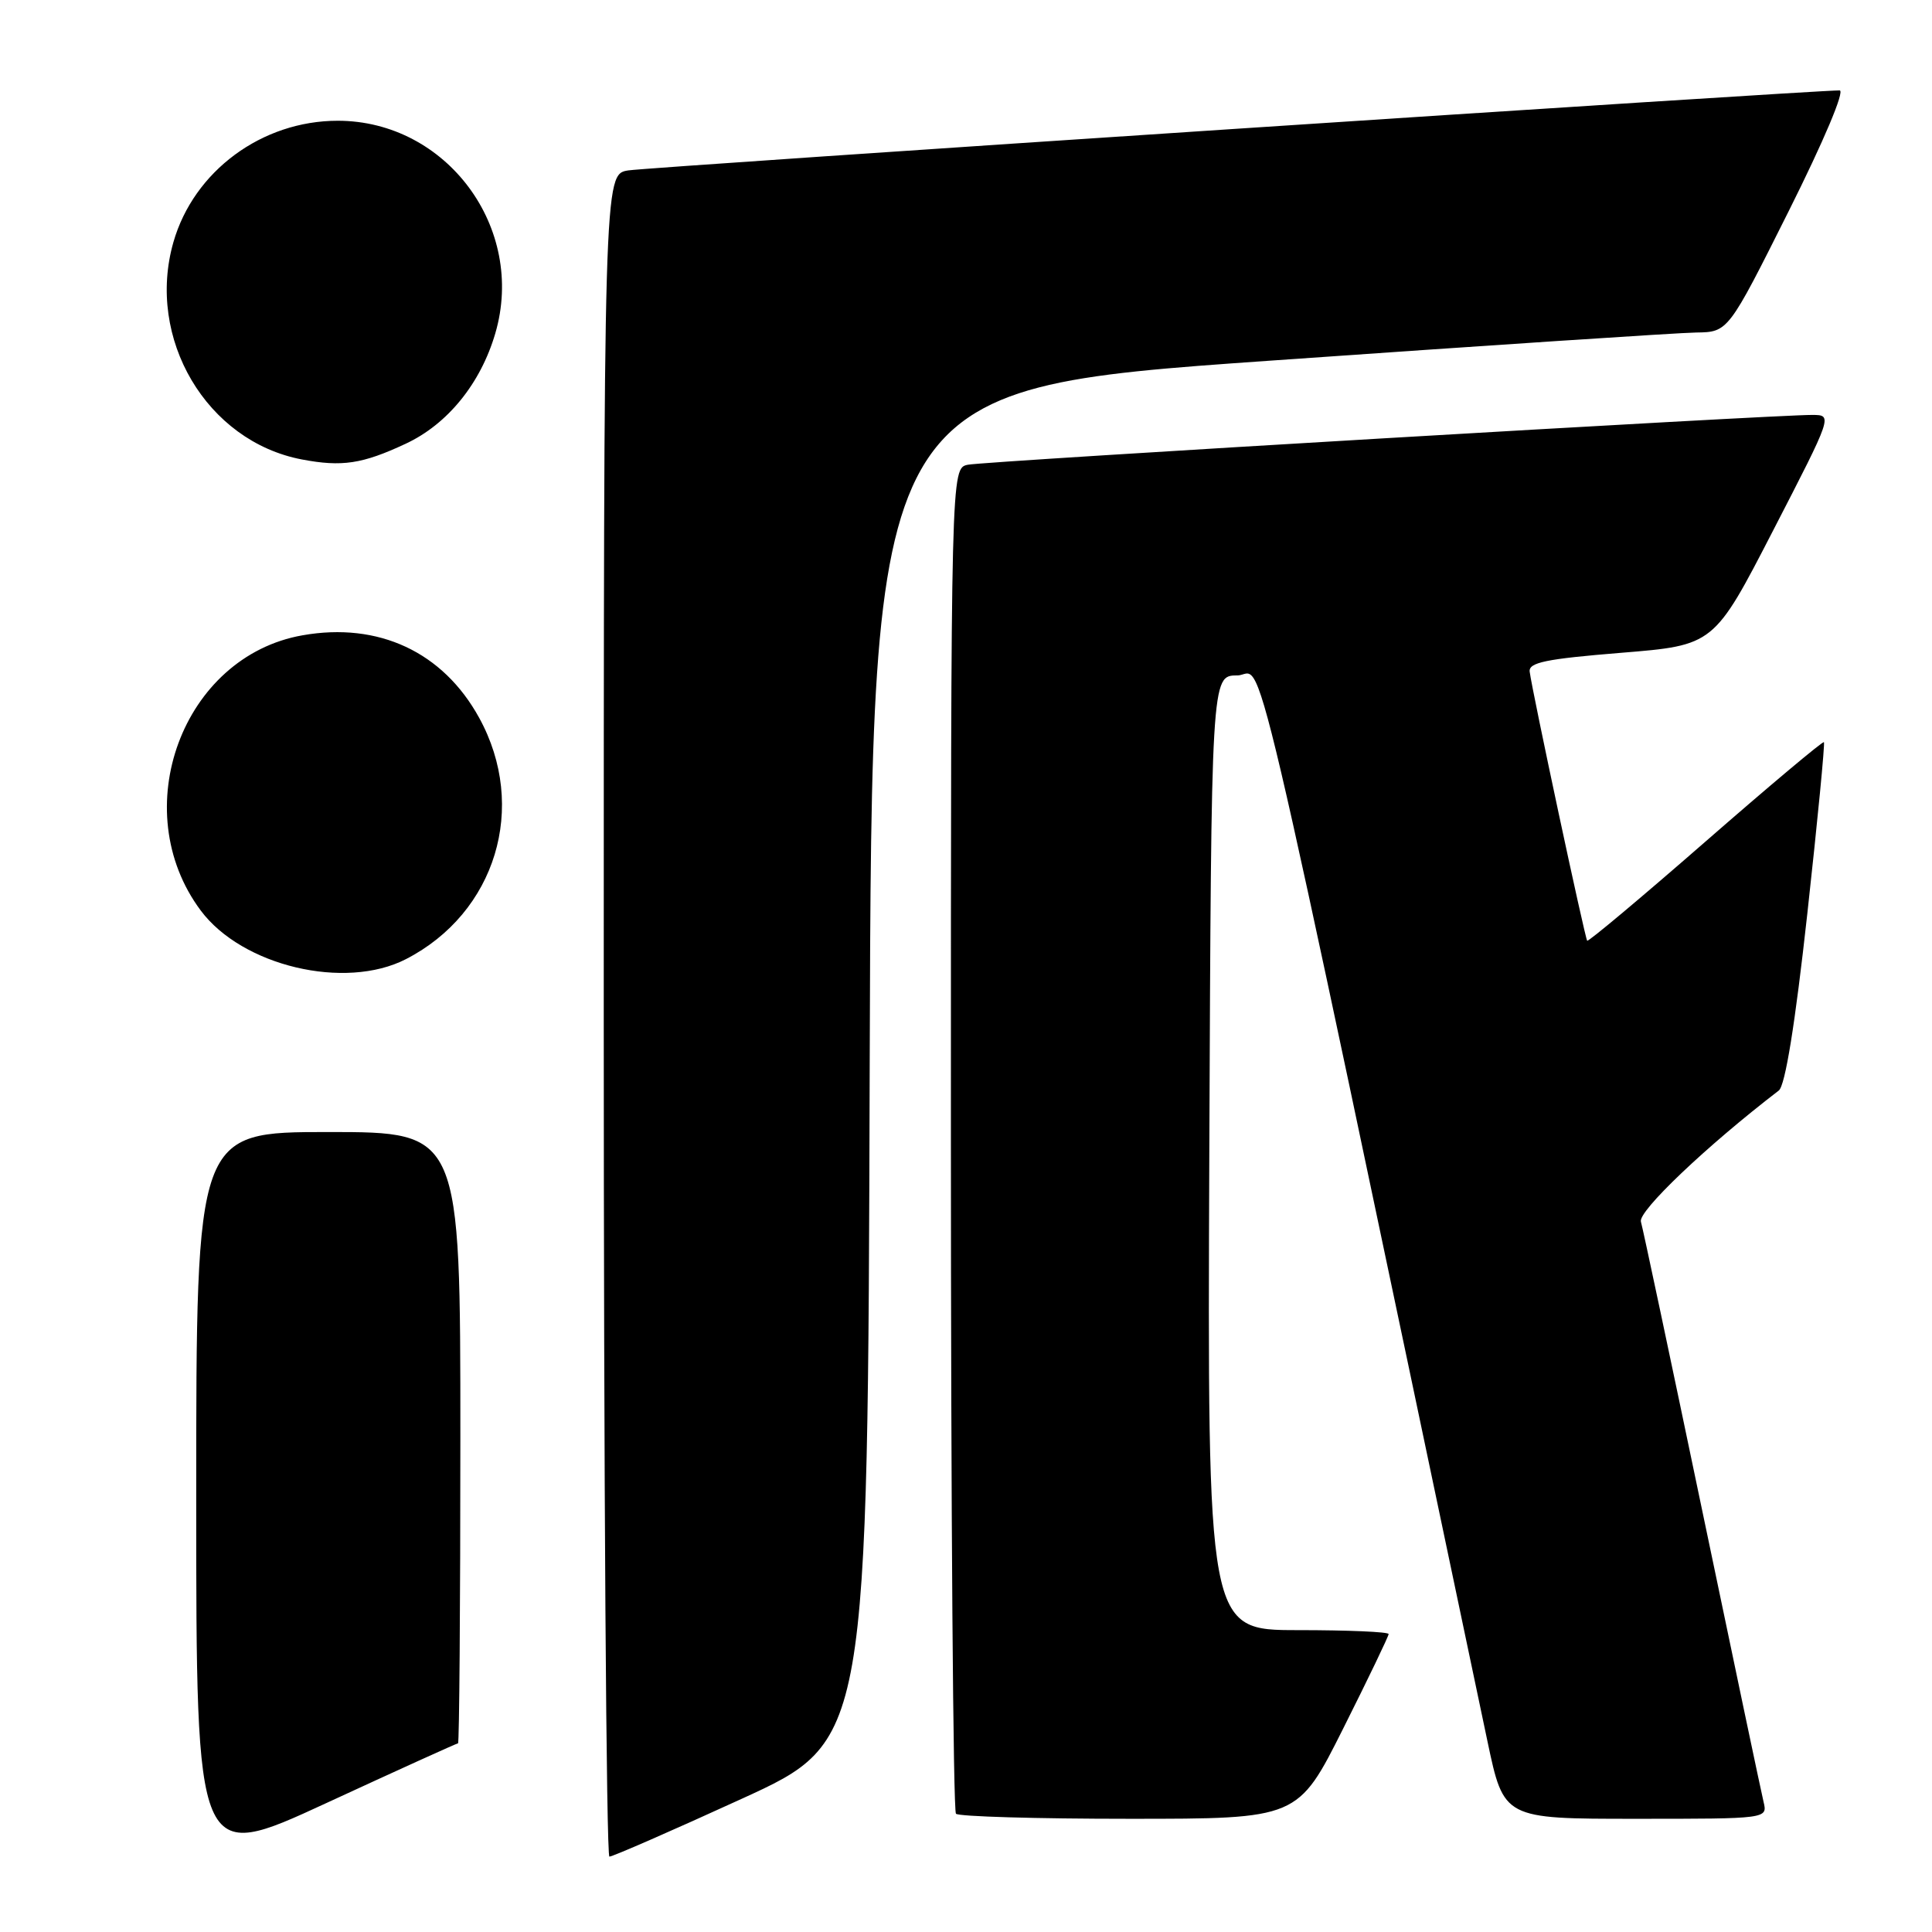 <?xml version="1.0" encoding="UTF-8" standalone="no"?>
<!DOCTYPE svg PUBLIC "-//W3C//DTD SVG 1.1//EN" "http://www.w3.org/Graphics/SVG/1.1/DTD/svg11.dtd" >
<svg xmlns="http://www.w3.org/2000/svg" xmlns:xlink="http://www.w3.org/1999/xlink" version="1.1" viewBox="0 0 256 256">
 <g >
 <path fill="currentColor"
d=" M 60.69 231.00 C 60.86 231.00 61.00 212.78 61.00 190.50 C 61.00 150.00 61.00 150.00 43.50 150.00 C 26.00 150.00 26.00 150.00 26.00 198.44 C 26.00 246.88 26.00 246.88 43.19 238.94 C 52.65 234.57 60.52 231.00 60.69 231.00 Z  M 98.24 238.37 C 114.99 230.72 114.99 230.72 115.24 141.11 C 115.50 51.50 115.50 51.50 168.00 47.81 C 196.88 45.78 222.41 44.09 224.74 44.06 C 228.99 44.00 228.99 44.00 237.00 28.00 C 241.67 18.67 244.49 11.99 243.76 11.98 C 240.50 11.94 86.10 22.13 83.25 22.58 C 80.00 23.09 80.00 23.09 80.00 134.55 C 80.00 195.85 80.34 246.01 80.75 246.01 C 81.16 246.02 89.04 242.58 98.24 238.37 Z  M 177.99 229.02 C 181.30 222.42 184.00 216.80 184.00 216.52 C 184.00 216.23 178.60 216.00 171.99 216.00 C 159.99 216.00 159.99 216.00 160.24 152.75 C 160.50 89.50 160.50 89.50 163.93 89.50 C 167.68 89.50 164.69 76.75 197.10 230.75 C 199.26 241.00 199.26 241.00 216.74 241.00 C 234.22 241.00 234.22 241.00 233.68 238.75 C 233.38 237.51 229.71 220.07 225.52 200.00 C 221.33 179.93 217.69 162.77 217.43 161.88 C 217.02 160.51 226.11 151.86 235.70 144.50 C 236.55 143.85 237.86 135.75 239.48 121.06 C 240.84 108.72 241.83 98.50 241.68 98.34 C 241.52 98.19 234.47 104.11 226.00 111.50 C 217.53 118.89 210.47 124.81 210.31 124.65 C 210.02 124.35 203.04 91.71 202.69 89.00 C 202.54 87.78 204.83 87.31 214.81 86.50 C 227.11 85.50 227.11 85.50 234.97 70.25 C 242.83 55.01 242.83 55.00 240.17 54.98 C 235.26 54.94 130.53 61.11 128.25 61.58 C 126.00 62.04 126.00 62.04 126.00 150.85 C 126.00 199.70 126.30 239.97 126.67 240.33 C 127.03 240.70 137.38 241.00 149.66 241.00 C 171.98 241.00 171.98 241.00 177.99 229.02 Z  M 53.79 127.09 C 65.71 120.96 69.98 106.91 63.49 95.11 C 58.70 86.39 50.16 82.40 40.09 84.18 C 24.18 86.97 16.65 107.32 26.60 120.65 C 32.09 128.01 45.72 131.24 53.79 127.09 Z  M 53.75 58.80 C 59.30 56.22 63.69 50.81 65.63 44.17 C 69.72 30.20 59.18 16.00 44.75 16.00 C 34.70 16.00 25.68 22.67 22.98 32.08 C 19.32 44.85 27.37 58.48 40.00 60.88 C 45.31 61.89 48.02 61.48 53.75 58.80 Z "/>
</g>
</svg>